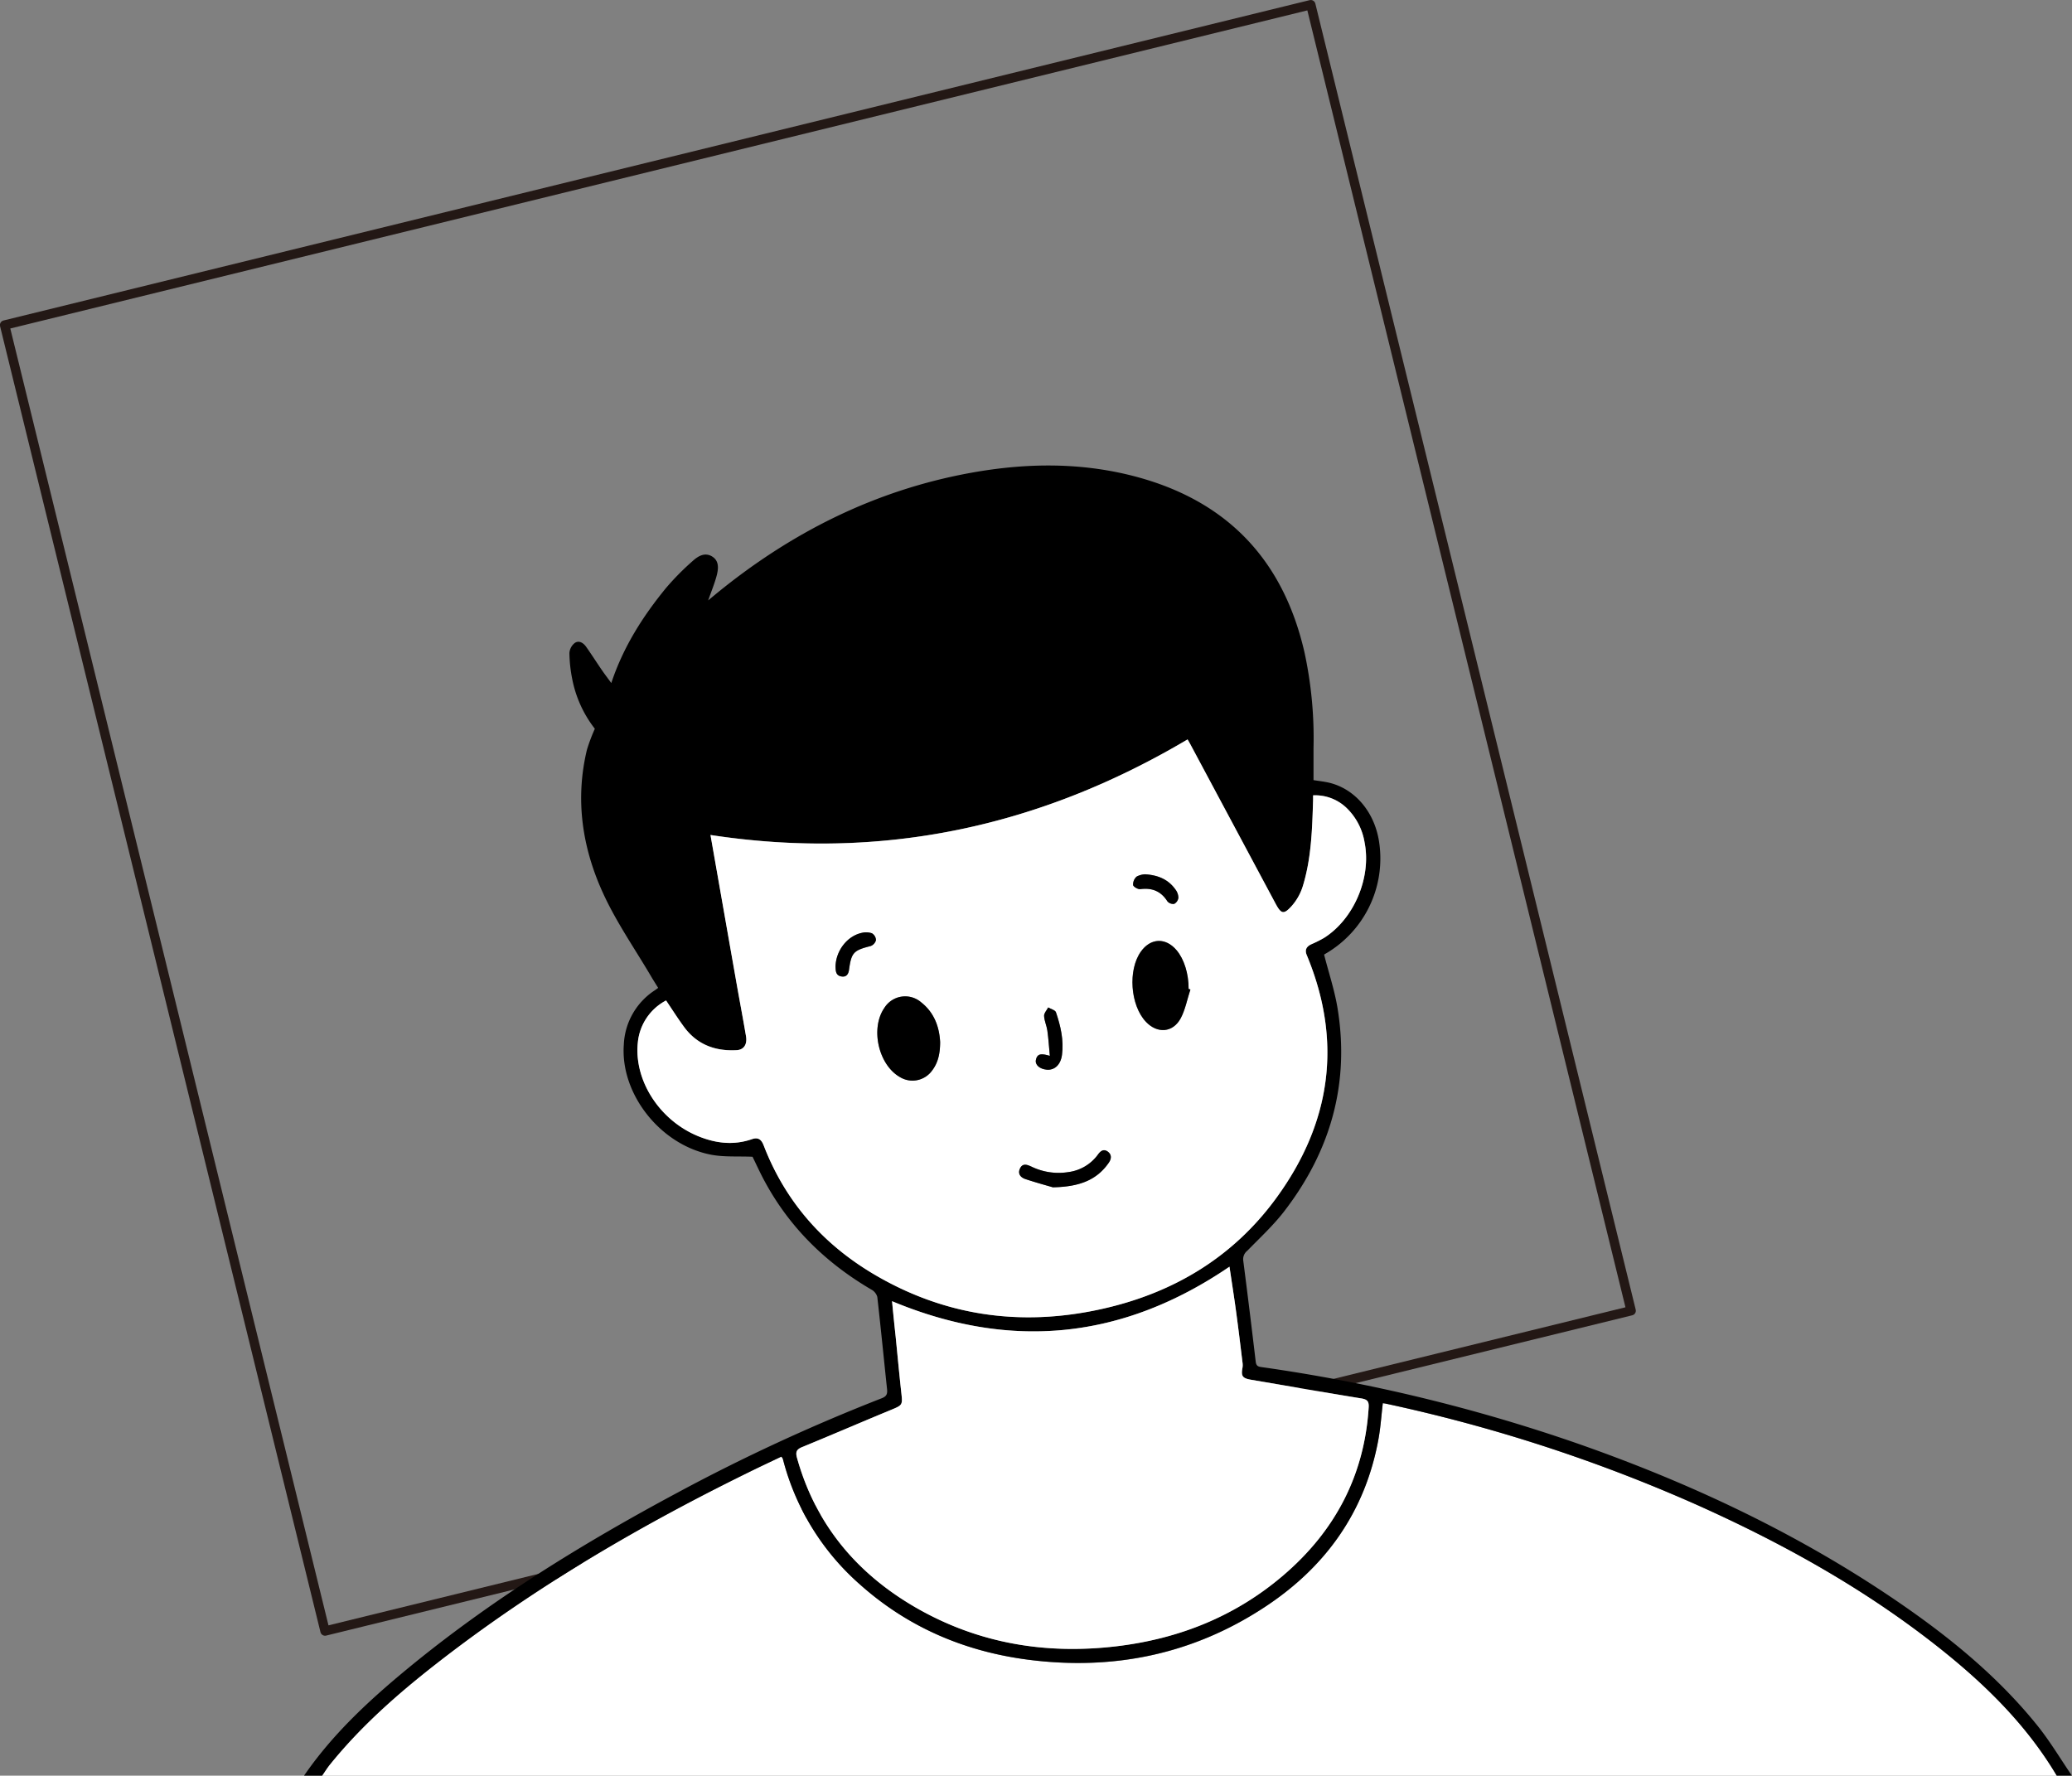 <svg id="레이어_1" data-name="레이어 1" xmlns="http://www.w3.org/2000/svg" viewBox="0 0 637.4 546.28"><rect x="0" y="0" width="637.4" height="546.28" fill="#808080" stroke="none"/><defs><style>.cls-1{fill:none;stroke:#231815;stroke-linecap:round;stroke-linejoin:round;stroke-width:2.89px;}.cls-2{fill:#fff;}</style></defs><path class="cls-1" d="M532.36,481.11,130.57,579.65,32,177.87,433.81,79.32Z" transform="translate(-30.58 -77.87)"/><path class="cls-2" d="M663.29,624.15H129.66c.8-1.15,1.54-2.36,2.42-3.45,9.48-11.74,20.72-21.64,32.55-30.88,30.41-23.75,63.55-43.06,98.17-59.94,2.72-1.32,5.46-2.6,8.13-3.88a3.55,3.55,0,0,1,.41.52,7.71,7.71,0,0,1,.24.82,76.62,76.62,0,0,0,23.56,38C310,578.58,327.47,586,347.05,588.5c25.95,3.33,50.26-1.61,72.26-16,18.94-12.35,31.27-29.46,35.34-52,.64-3.59.88-7.26,1.32-10.94.37.05.65.08.92.14a488,488,0,0,1,95.6,31.1c26,11.63,50.83,25.36,73.33,43C640.44,595.24,653.7,608,663.29,624.15Z" transform="translate(-30.58 -77.87)"/><path d="M663.29,624.15c-9.59-16.14-22.85-28.91-37.47-40.36-22.5-17.62-47.31-31.35-73.33-43a488,488,0,0,0-95.6-31.1c-.27-.06-.55-.09-.92-.14-.44,3.68-.68,7.35-1.32,10.94-4.07,22.56-16.4,39.67-35.34,52-22,14.36-46.31,19.3-72.26,16-19.58-2.51-37.09-9.92-51.91-23.15a76.62,76.62,0,0,1-23.56-38,7.71,7.71,0,0,0-.24-.82,3.55,3.55,0,0,0-.41-.52c-2.67,1.28-5.41,2.56-8.13,3.88-34.62,16.88-67.76,36.19-98.17,59.94-11.83,9.24-23.07,19.14-32.55,30.88-.88,1.09-1.62,2.3-2.42,3.45h-5.55c8.66-12.6,19.71-22.9,31.4-32.56,25.67-21.22,53.85-38.62,83.13-54.32a569.41,569.41,0,0,1,63.15-29.22c1.51-.58,1.83-1.31,1.67-2.81-1-9.45-1.93-18.92-3-28.37a3.73,3.73,0,0,0-1.81-2.26c-13.85-8.1-25-18.91-32.69-33.05-1.5-2.72-2.77-5.57-3.88-7.82-4.47-.19-8.72.14-12.75-.63-15.61-3-27.94-18.7-26.85-33.81a21,21,0,0,1,9.36-16.65c.35-.23.69-.48,1.21-.86-.73-1.18-1.45-2.3-2.12-3.44-5-8.5-10.7-16.68-14.79-25.6-6.44-14-8.7-28.9-5-44.24a54.73,54.73,0,0,1,2.43-6.44,36,36,0,0,1-7-15.52,42.78,42.78,0,0,1-.82-7.81,4.29,4.29,0,0,1,1.67-3.08c1.29-.86,2.63,0,3.47,1.19,1.68,2.38,3.24,4.84,4.89,7.24.86,1.25,1.79,2.46,2.85,3.91,3.68-11.07,9.65-20.44,16.73-29.11a80.42,80.42,0,0,1,8.35-8.47c1.62-1.47,3.74-2.75,6-1.31s1.85,4,1.25,6.18-1.55,4.51-2.53,7.29l2.11-1.75c23.12-19,49.09-32.13,78.71-37.5,17.24-3.12,34.48-3.3,51.52,1.39,27.8,7.66,44.66,25.8,51.09,53.79a124.87,124.87,0,0,1,2.79,29.62c0,3.25,0,6.5,0,9.74,1.78.3,3.56.46,5.25.91,7.95,2.12,13.8,9.42,15,18.61a33.87,33.87,0,0,1-16.56,33.89c-.24.14-.46.3-.43.28,1.42,5.57,3.21,10.92,4.12,16.4,3.83,23.24-2.14,44.07-16.4,62.57-3.36,4.36-7.47,8.15-11.33,12.11a3.32,3.32,0,0,0-1.26,3.08q2,15.52,3.83,31.07c.18,1.53,1,1.55,2.14,1.71a518,518,0,0,1,96.5,23.34c34.38,12,67.17,27.33,97.41,47.79,16.41,11.11,31.8,23.46,44.33,39,3.95,4.89,7.18,10.36,10.74,15.56ZM235.48,385.66a16.36,16.36,0,0,0-8.69,13.11c-1.12,11.51,6.66,23.62,18.35,28.53,5.48,2.31,11.08,3,16.82,1,1.94-.68,2.91.23,3.56,1.93,6.55,17,17.9,30,33.42,39.35,21.84,13.11,45.42,16.48,70.17,11.07,22.15-4.84,40.75-15.87,54.18-34.34,16.75-23,20.38-48,9.28-74.66-.66-1.59-.07-2.58,1.36-3.27a38,38,0,0,0,4-2c9.21-5.85,14.57-18.58,12.45-29.31a19,19,0,0,0-5.64-10.74,13.93,13.93,0,0,0-10.2-3.79c0,.54,0,.95,0,1.36-.28,8.95-.51,17.92-3.16,26.56a16.66,16.66,0,0,1-3.49,6.19c-2.41,2.65-3.2,2.38-4.92-.84q-13.12-24.49-26.21-49c-.35-.65-.73-1.29-.84-1.47-45.67,27.06-94.3,37.39-146.76,29.4,2.56,14.57,5.14,29.31,7.74,44.05,1,5.94,2.15,11.87,3.18,17.82.44,2.52-.64,4.19-2.82,4.32-6.69.39-12.31-1.74-16.34-7.29C239,391.08,237.32,388.39,235.48,385.66ZM305,478.18c.37,3.66.74,7.24,1.1,10.82.57,5.72,1.1,11.45,1.73,17.16.44,4,.46,3.94-3.34,5.52-9.05,3.75-18,7.62-27.1,11.34-1.71.7-2.15,1.45-1.64,3.3,5.72,20.54,18.38,35.62,36.61,46.13,19.13,11,39.88,14.46,61.64,11.88,19.2-2.28,36.58-9.18,51.37-21.84,15.84-13.55,24.94-30.64,26.25-51.66.11-1.81-.41-2.44-2.2-2.74-11.34-1.85-22.66-3.84-34-5.76-2.62-.45-3.11-1.12-2.62-3.68a5.26,5.26,0,0,0,0-1.68c-.63-5.14-1.24-10.28-1.94-15.42-.63-4.66-1.37-9.31-2.06-14C376,489.88,341.55,493.44,305,478.18Z" transform="translate(-30.58 -77.87)"/><path class="cls-2" d="M235.48,385.66c1.84,2.73,3.55,5.42,5.42,8,4,5.55,9.65,7.68,16.34,7.29,2.18-.13,3.26-1.8,2.82-4.32-1-5.95-2.14-11.88-3.18-17.82-2.6-14.74-5.18-29.48-7.74-44.05,52.46,8,101.09-2.34,146.76-29.4.11.18.49.82.84,1.47q13.11,24.49,26.21,49c1.72,3.22,2.51,3.49,4.92.84a16.66,16.66,0,0,0,3.49-6.19c2.65-8.64,2.88-17.61,3.16-26.56,0-.41,0-.82,0-1.36a13.93,13.93,0,0,1,10.2,3.79,19,19,0,0,1,5.64,10.74c2.12,10.73-3.24,23.46-12.45,29.31a38,38,0,0,1-4,2c-1.43.69-2,1.68-1.36,3.27,11.1,26.64,7.47,51.63-9.28,74.66-13.43,18.47-32,29.5-54.18,34.34-24.75,5.41-48.33,2-70.17-11.07-15.52-9.31-26.87-22.34-33.42-39.35-.65-1.7-1.62-2.61-3.56-1.93-5.74,2-11.34,1.29-16.82-1-11.69-4.91-19.47-17-18.35-28.53A16.36,16.36,0,0,1,235.48,385.66Zm84.31,12.77c-.24-4.43-1.7-8.93-5.79-12.16a7.54,7.54,0,0,0-11.36,1.66c-4.37,6.27-1.85,17.51,4.78,21.29a7.42,7.42,0,0,0,9.89-2C319.16,404.81,319.76,402,319.79,398.43Zm77-16.14-.59-.19c0-4.67-1.38-9.17-3.73-11.93-3.34-3.92-7.95-3.74-10.92.42-4.07,5.69-3.28,16.59,1.55,21.66,3.48,3.65,8.22,3.36,10.65-1.07C395.22,388.47,395.8,385.27,396.78,382.29Zm-42.31,60.85c8.15-.19,13.53-2.22,17.25-7.61.81-1.19.92-2.48-.37-3.39s-2.24-.16-3,.94a13.36,13.36,0,0,1-9.09,5.38,19.15,19.15,0,0,1-11.4-1.7c-1.32-.6-2.66-1.1-3.47.57s.21,2.81,1.69,3.29C349.38,441.72,352.78,442.64,354.47,443.14Zm-.93-40.44c-2.22-.63-3.85-1-4.3,1.24-.32,1.53,1.2,2.84,3.37,3,2.39.2,4.25-1.55,4.65-4.53.6-4.53-.41-8.89-1.85-13.13-.24-.68-1.57-1-2.39-1.49-.45.86-1.3,1.74-1.26,2.57.07,1.53.79,3,1,4.54C353.12,397.38,353.27,399.87,353.54,402.7Zm-65.93-27.47c.05,1.26,0,2.83,1.93,3.07,1.37.18,2-.71,2.21-2,.73-5.4,1.38-6,6.66-7.37a2.68,2.68,0,0,0,1.64-1.82,2.56,2.56,0,0,0-1.24-2.1,5.53,5.53,0,0,0-3.08-.14C291.25,365.79,287.72,370.3,287.61,375.23Zm95.23-28.39a6.14,6.14,0,0,0-2.6.71,3.24,3.24,0,0,0-1.09,2.59c.08.54,1.48,1.36,2.2,1.27,3.61-.47,6.36.6,8.35,3.75a2.35,2.35,0,0,0,2.1.78,2.5,2.5,0,0,0,1.28-1.9,4.35,4.35,0,0,0-.9-2.51C390,348.48,386.94,347.11,382.84,346.84Z" transform="translate(-30.58 -77.87)"/><path class="cls-2" d="M305,478.18c36.59,15.26,71.05,11.7,103.8-10.61.69,4.67,1.43,9.32,2.06,14,.7,5.14,1.31,10.28,1.94,15.42a5.26,5.26,0,0,1,0,1.68c-.49,2.56,0,3.23,2.62,3.68,11.33,1.92,22.65,3.91,34,5.76,1.79.3,2.31.93,2.2,2.74-1.31,21-10.41,38.11-26.25,51.66-14.79,12.66-32.17,19.56-51.37,21.84-21.76,2.58-42.51-.87-61.64-11.88-18.23-10.51-30.89-25.59-36.61-46.13-.51-1.85-.07-2.6,1.64-3.3,9.06-3.72,18-7.59,27.1-11.34,3.8-1.58,3.78-1.49,3.34-5.52-.63-5.71-1.16-11.44-1.73-17.16C305.7,485.42,305.33,481.84,305,478.18Z" transform="translate(-30.58 -77.87)"/><path d="M319.79,398.43c0,3.57-.63,6.38-2.48,8.8a7.42,7.42,0,0,1-9.89,2c-6.63-3.78-9.15-15-4.78-21.29A7.54,7.54,0,0,1,314,386.27C318.09,389.5,319.55,394,319.79,398.43Z" transform="translate(-30.58 -77.87)"/><path d="M396.78,382.29c-1,3-1.56,6.18-3,8.89-2.43,4.43-7.17,4.72-10.65,1.07-4.83-5.07-5.62-16-1.55-21.66,3-4.16,7.58-4.34,10.92-.42,2.35,2.76,3.76,7.26,3.73,11.93Z" transform="translate(-30.58 -77.87)"/><path d="M354.47,443.14c-1.69-.5-5.09-1.42-8.42-2.52-1.48-.48-2.5-1.61-1.69-3.29s2.15-1.17,3.47-.57a19.15,19.15,0,0,0,11.4,1.7,13.36,13.36,0,0,0,9.09-5.38c.79-1.1,1.75-1.84,3-.94s1.18,2.2.37,3.39C368,440.92,362.62,443,354.47,443.14Z" transform="translate(-30.58 -77.87)"/><path d="M353.54,402.7c-.27-2.83-.42-5.32-.77-7.78-.22-1.53-.94-3-1-4.54,0-.83.81-1.71,1.26-2.57.82.49,2.15.81,2.39,1.49,1.44,4.24,2.45,8.6,1.85,13.13-.4,3-2.26,4.73-4.65,4.53-2.17-.18-3.69-1.49-3.37-3C349.69,401.74,351.32,402.07,353.54,402.7Z" transform="translate(-30.58 -77.87)"/><path d="M287.61,375.23c.11-4.93,3.64-9.44,8.12-10.38a5.53,5.53,0,0,1,3.08.14,2.56,2.56,0,0,1,1.24,2.1,2.68,2.68,0,0,1-1.64,1.82c-5.28,1.33-5.93,2-6.66,7.37-.17,1.31-.84,2.2-2.21,2C287.63,378.06,287.66,376.49,287.61,375.23Z" transform="translate(-30.58 -77.87)"/><path d="M382.84,346.84c4.1.27,7.19,1.64,9.34,4.69a4.35,4.35,0,0,1,.9,2.51,2.5,2.5,0,0,1-1.28,1.9,2.35,2.35,0,0,1-2.1-.78c-2-3.15-4.74-4.22-8.35-3.75-.72.09-2.12-.73-2.2-1.27a3.24,3.24,0,0,1,1.09-2.59A6.14,6.14,0,0,1,382.84,346.84Z" transform="translate(-30.58 -77.87)"/></svg>